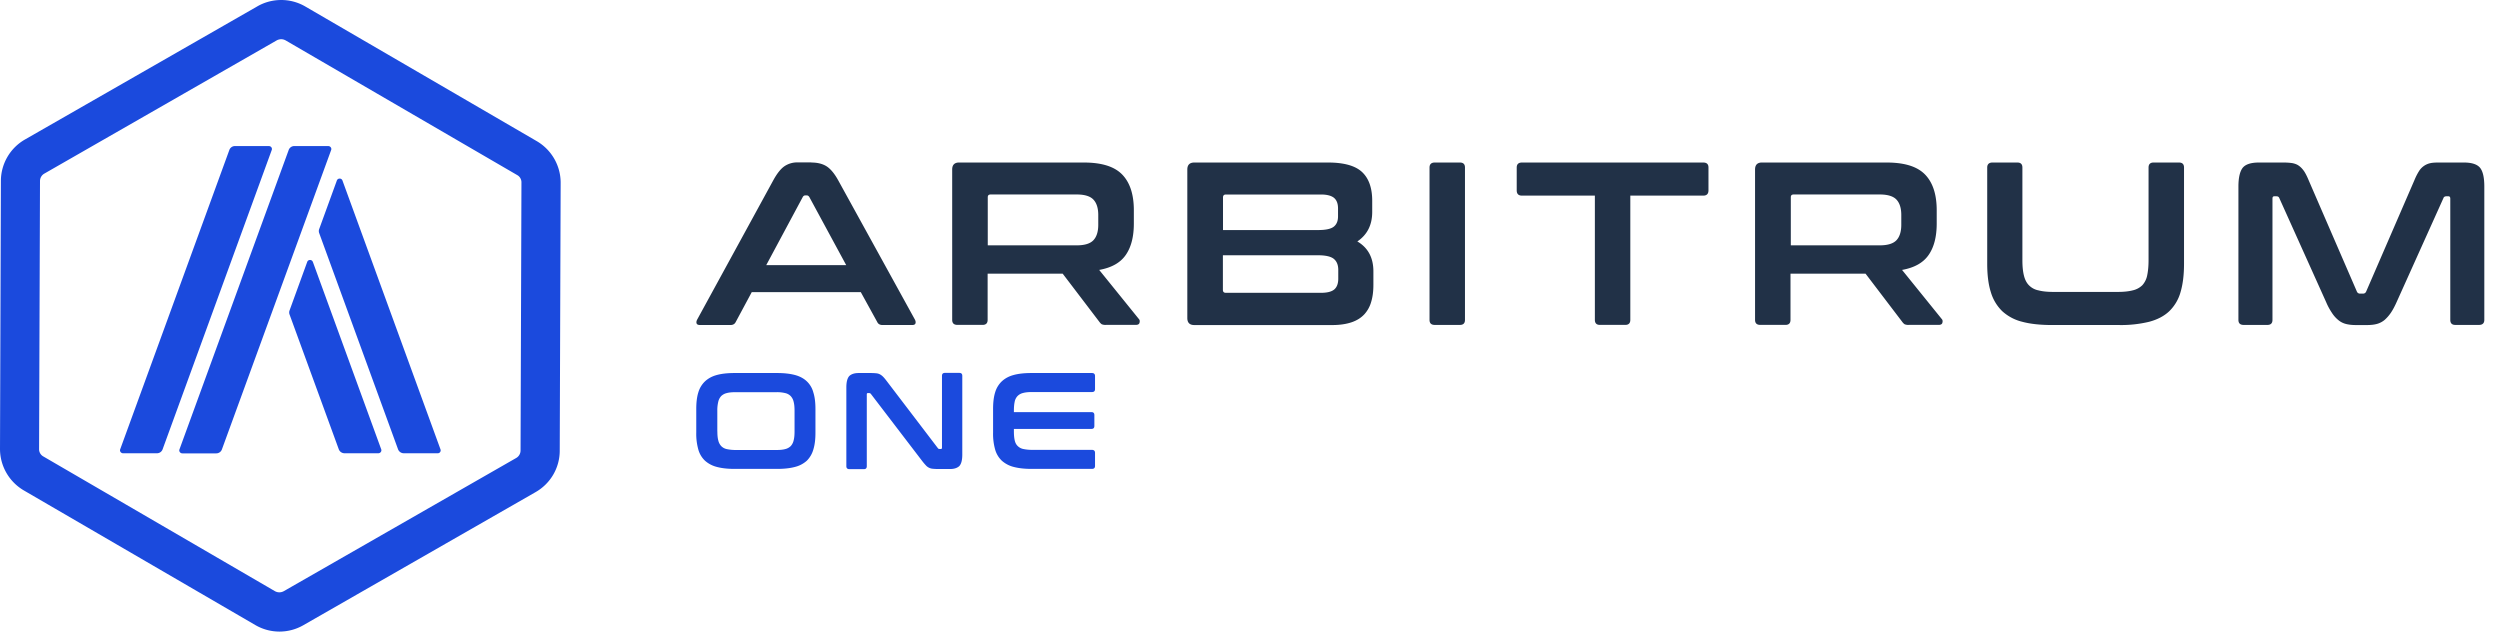 <svg xmlns="http://www.w3.org/2000/svg" fill="none" viewBox="0 0 95 24">
  <g clip-path="url(#arbitrum-one-logo-light_svg__a)">
    <path fill="#213147" d="M30.833 6.176c.221 0 .413.044.566.137.152.094.305.271.452.537l2.916 5.295c.03.059.034.108.019.148-.015.039-.059.058-.128.058h-1.12c-.1 0-.168-.04-.202-.113l-.625-1.136h-4.145l-.61 1.136c-.04.079-.108.113-.202.113H26.61c-.079 0-.123-.02-.138-.059-.015-.039-.01-.088.02-.147l2.896-5.3c.147-.266.29-.443.433-.536a.87.87 0 0 1 .491-.138h.522v.005Zm-1.716 3.899h3.039l-1.401-2.587c-.025-.039-.055-.063-.099-.063h-.054c-.04 0-.074.019-.098.063l-1.387 2.587ZM41.188 6.176c.679 0 1.16.152 1.456.457.295.305.442.757.442 1.357v.502c0 .506-.103.904-.31 1.2-.205.295-.54.481-1.007.565l1.51 1.868c.029.03.039.074.024.133-.01.058-.06.088-.143.088h-1.136a.367.367 0 0 1-.157-.024.37.37 0 0 1-.089-.089l-1.396-1.834H37.53v1.755c0 .128-.064.192-.192.192h-.953c-.138 0-.202-.064-.202-.192V6.441c0-.177.089-.266.266-.266h4.74Zm-3.653 3.147h3.378c.3 0 .512-.064.634-.192.123-.128.187-.325.187-.59v-.37c0-.265-.064-.461-.187-.589-.122-.128-.334-.192-.634-.192h-3.264c-.08 0-.114.034-.114.108v1.825ZM50.467 6.176c.605 0 1.037.122 1.293.363s.384.605.384 1.092v.423c0 .492-.187.865-.565 1.121.403.236.61.615.61 1.136v.511c0 .236-.025.448-.08.635a1.18 1.18 0 0 1-.26.482c-.122.132-.28.236-.482.305-.201.069-.447.108-.742.108h-5.241c-.177 0-.266-.089-.266-.266V6.442c0-.177.089-.266.266-.266h5.083ZM46.47 8.742h3.618c.295 0 .492-.044.6-.132.108-.089.157-.217.157-.388v-.3c0-.182-.049-.315-.152-.403-.103-.084-.27-.128-.497-.128h-3.609c-.079 0-.113.04-.113.113v1.239h-.005Zm0 .959v1.313c0 .079.039.113.113.113H50.2c.236 0 .403-.044.502-.128.098-.083.152-.221.152-.408v-.335c0-.182-.054-.32-.162-.413-.108-.093-.31-.143-.605-.143H46.47v.001ZM55.477 6.176c.128 0 .192.063.192.191v5.788c0 .128-.064.192-.192.192h-.954c-.137 0-.201-.064-.201-.192V6.367c0-.128.069-.191.201-.191h.954ZM64.72 6.176c.138 0 .202.063.202.191v.865c0 .138-.069.202-.201.202h-2.769v4.72c0 .128-.064.192-.192.192h-.963c-.128 0-.192-.064-.192-.192v-4.72h-2.769c-.137 0-.201-.069-.201-.202v-.865c0-.128.069-.191.201-.191h6.884ZM71.697 6.176c.679 0 1.16.152 1.456.457.295.305.442.757.442 1.357v.502c0 .506-.103.904-.31 1.2-.206.295-.54.481-1.007.565l1.51 1.868c.029.03.039.074.024.133-.01.058-.06.088-.143.088h-1.136a.367.367 0 0 1-.157-.024.37.37 0 0 1-.089-.089l-1.396-1.834h-2.852v1.755c0 .128-.064.192-.192.192h-.953c-.138 0-.202-.064-.202-.192V6.441c0-.177.089-.266.266-.266h4.74ZM68.05 9.323h3.378c.3 0 .512-.064.635-.192.122-.128.186-.325.186-.59v-.37c0-.265-.064-.461-.186-.589-.123-.128-.335-.192-.635-.192h-3.264c-.08 0-.113.034-.113.108v1.825h-.001ZM76.659 6.176c.128 0 .192.063.192.191v3.52c0 .237.02.434.059.586.039.158.103.28.192.369a.683.683 0 0 0 .359.192c.152.04.339.059.57.059h2.444c.23 0 .418-.02.57-.06a.764.764 0 0 0 .36-.191.771.771 0 0 0 .186-.369c.034-.158.054-.349.054-.585v-3.52c0-.129.064-.192.192-.192h.964c.128 0 .192.063.192.191v3.654c0 .423-.044.781-.133 1.081a1.613 1.613 0 0 1-.427.723c-.197.187-.453.32-.767.403a4.511 4.511 0 0 1-1.141.123h-2.542c-.448 0-.827-.04-1.136-.123a1.746 1.746 0 0 1-.762-.403 1.669 1.669 0 0 1-.433-.723c-.094-.295-.138-.659-.138-1.081V6.367c0-.128.07-.191.202-.191h.944-.001ZM86.782 6.176c.128 0 .242.01.335.024.094.02.177.05.246.103.07.05.133.119.192.202.054.083.113.196.172.34l1.834 4.233a.123.123 0 0 0 .123.079h.108a.123.123 0 0 0 .123-.08l1.834-4.233a2.15 2.15 0 0 1 .172-.339.672.672 0 0 1 .433-.305c.093-.02.2-.024.329-.024h.944c.305 0 .511.069.62.206.107.138.157.374.157.708v5.065c0 .128-.07.192-.202.192h-.9c-.128 0-.191-.064-.191-.192V7.548c0-.06-.025-.089-.07-.089h-.078c-.06 0-.099.025-.113.07l-1.78 3.953c-.07.157-.143.295-.217.403a1.469 1.469 0 0 1-.235.27.782.782 0 0 1-.29.153c-.109.03-.236.044-.384.044h-.424c-.147 0-.275-.015-.383-.044a.722.722 0 0 1-.29-.153 1.165 1.165 0 0 1-.236-.27 2.35 2.35 0 0 1-.217-.403l-1.78-3.954c-.019-.049-.054-.069-.112-.069h-.08c-.048 0-.068.03-.068.089v4.607c0 .128-.064.192-.192.192h-.9c-.138 0-.202-.064-.202-.192V7.09c0-.334.055-.57.158-.708.108-.137.314-.206.625-.206h.939Z"/>
    <path fill="#1B4ADD" d="M29.53 14.175c.266 0 .487.025.675.074.186.049.339.132.452.24a.89.89 0 0 1 .25.424c.055.172.08.383.08.634v.895c0 .25-.025.462-.08.639a.97.97 0 0 1-.25.428 1.048 1.048 0 0 1-.452.235c-.187.05-.413.074-.674.074h-1.613c-.265 0-.486-.024-.674-.074a1.071 1.071 0 0 1-.452-.235.933.933 0 0 1-.256-.428 2.199 2.199 0 0 1-.078-.639v-.895c0-.25.024-.462.078-.634a.947.947 0 0 1 .256-.423c.118-.109.266-.192.452-.241.183-.05.409-.074.674-.074h1.613Zm-2.27 2.217c0 .138.01.251.034.34a.466.466 0 0 0 .113.22.417.417 0 0 0 .211.114c.088.019.202.034.335.034H29.5c.138 0 .246-.01.335-.034a.457.457 0 0 0 .211-.113.472.472 0 0 0 .113-.221c.025-.094.034-.207.034-.34v-.781c0-.138-.01-.251-.034-.34a.467.467 0 0 0-.113-.22.417.417 0 0 0-.211-.114 1.294 1.294 0 0 0-.335-.034h-1.548c-.138 0-.247.01-.335.034a.456.456 0 0 0-.211.113.472.472 0 0 0-.113.221 1.367 1.367 0 0 0-.035.34v.781ZM33.09 14.175c.084 0 .153.005.207.01a.37.37 0 0 1 .148.044.53.53 0 0 1 .118.093c.04.04.083.094.132.158l1.942 2.547c.015.024.035.034.07.034h.049c.03 0 .039-.02.039-.054v-2.724c0-.079.04-.113.113-.113h.546c.079 0 .113.04.113.113v2.994c0 .212-.04.354-.113.433-.079.074-.197.113-.354.113h-.452c-.08 0-.148-.005-.202-.01a.391.391 0 0 1-.265-.132 1.977 1.977 0 0 1-.138-.163l-1.947-2.546a.085.085 0 0 0-.07-.035h-.048c-.03 0-.04.02-.04.055v2.723c0 .08-.04.113-.113.113h-.546c-.079 0-.118-.039-.118-.113v-2.994c0-.211.04-.354.113-.433.079-.074.197-.113.354-.113h.462ZM41.493 14.175c.079 0 .118.04.118.113v.497c0 .079-.039.113-.118.113h-2.276c-.138 0-.247.01-.335.034a.434.434 0 0 0-.211.113.43.43 0 0 0-.113.221c-.02.094-.03.207-.03.34v.054h2.945c.079 0 .113.04.113.113v.413c0 .079-.04.113-.113.113h-2.945v.088c0 .138.01.25.03.34.019.093.058.167.113.22a.416.416 0 0 0 .21.114c.09.019.203.034.336.034h2.276c.079 0 .118.04.118.113v.497c0 .078-.039.113-.118.113h-2.296c-.265 0-.486-.025-.674-.074a1.071 1.071 0 0 1-.452-.236.931.931 0 0 1-.256-.427 2.195 2.195 0 0 1-.078-.64v-.894c0-.251.024-.462.078-.635a.946.946 0 0 1 .256-.423c.118-.108.266-.192.452-.24.182-.05.409-.074.674-.074h2.296ZM10.684 1.49c.06 0 .113.015.168.044l8.8 5.118a.314.314 0 0 1 .163.285l-.034 10.183a.328.328 0 0 1-.168.285l-8.83 5.06a.344.344 0 0 1-.335 0l-8.8-5.119a.314.314 0 0 1-.163-.285L1.52 6.88c0-.119.064-.227.168-.285l8.835-5.065a.375.375 0 0 1 .162-.04ZM10.69 0c-.315 0-.63.079-.91.241L.949 5.301a1.817 1.817 0 0 0-.915 1.573L0 17.057c0 .65.344 1.249.904 1.578l8.802 5.119a1.82 1.82 0 0 0 1.819.005l8.83-5.06c.566-.324.915-.924.915-1.572l.035-10.183c0-.65-.345-1.25-.905-1.579L11.6.246A1.82 1.82 0 0 0 10.69 0Z"/>
    <path fill="#1B4ADD" d="M12.474 5.55h-1.288a.227.227 0 0 0-.217.153L6.82 17.076c-.029.073.03.152.109.152h1.288a.227.227 0 0 0 .216-.152l4.15-11.373c.03-.073-.03-.152-.108-.152Zm-2.257 0H8.93a.227.227 0 0 0-.216.153L4.568 17.071c-.03.074.03.153.108.153h1.288a.227.227 0 0 0 .216-.153l4.145-11.368c.03-.073-.024-.152-.108-.152Zm1.672 4.406c-.034-.103-.182-.103-.216 0l-.669 1.839a.22.22 0 0 0 0 .158l1.869 5.118a.234.234 0 0 0 .216.153h1.288c.079 0 .138-.08.108-.153L11.89 9.956Zm4.848 7.115L13.015 6.864c-.034-.104-.182-.104-.216 0l-.669 1.838a.22.22 0 0 0 0 .158l2.995 8.211a.234.234 0 0 0 .216.153h1.288a.11.11 0 0 0 .108-.153Z"/>
  </g>
  <defs>
    <clipPath id="arbitrum-one-logo-light_svg__a">
      <path fill="#fff" d="M0 0h95v24H0z"/>
    </clipPath>
  </defs>
</svg>
